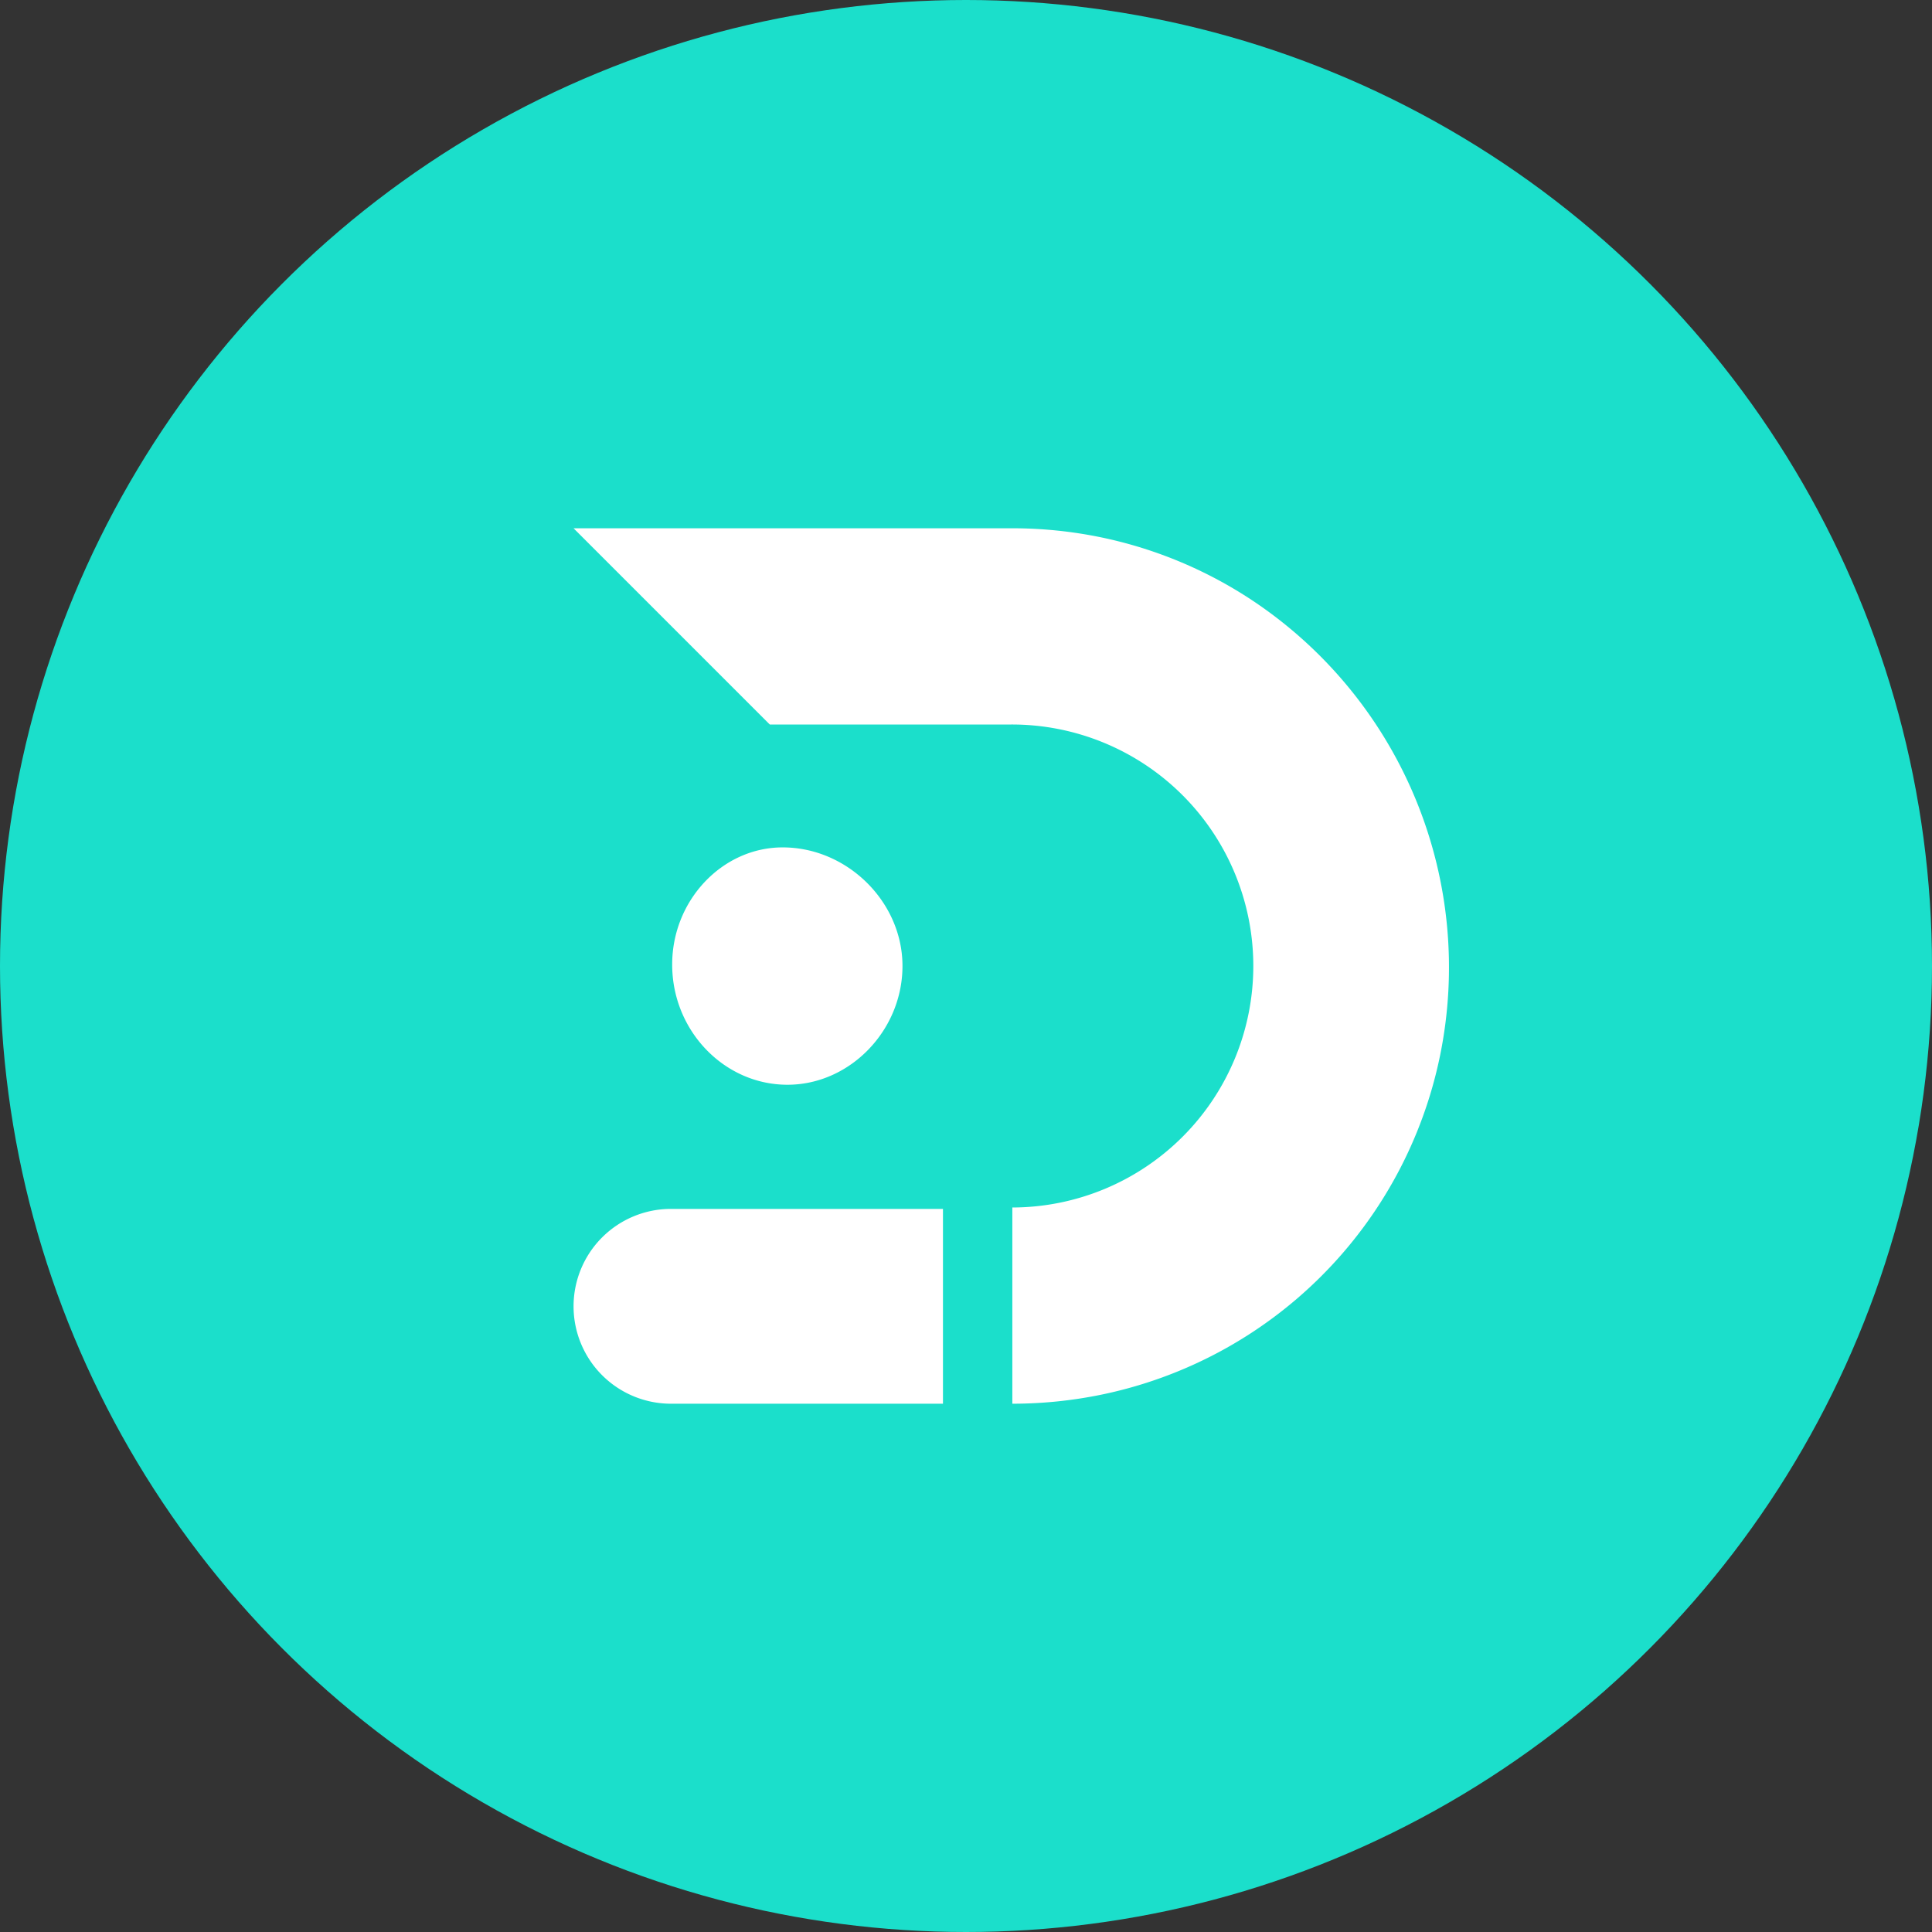 <svg xmlns="http://www.w3.org/2000/svg" viewBox="0 0 1024 1024">
   <rect x="0" y="0" width="1024" height="1024" fill="#333333" stroke="none"/>
   <circle cx="512" cy="512" r="512" style="fill:#1bdfcb"/>
   <path d="M536.56 744V640a128 128 0 0 0-.56-256H408L304 280h232.56a232.26 232.26 0 0 1 46.73 4.74 229.4 229.4 0 0 1 82.8 35.06 233.57 233.57 0 0 1 97.21 239.49 230.84 230.84 0 0 1-180 180 234.49 234.49 0 0 1-46.74 4.71ZM356.27 511.14c0-33.88 26.5-61.95 58.44-62 34.06-.08 63.24 28.44 63.62 62.16.39 34.57-27.79 63.84-61.3 63.64s-60.83-28.94-60.76-63.8Zm-.64 129.6h144.16V744H355.63A51.63 51.63 0 0 1 304 692.37a51.63 51.63 0 0 1 51.63-51.63Z" style="fill:#fff"/>
</svg>

